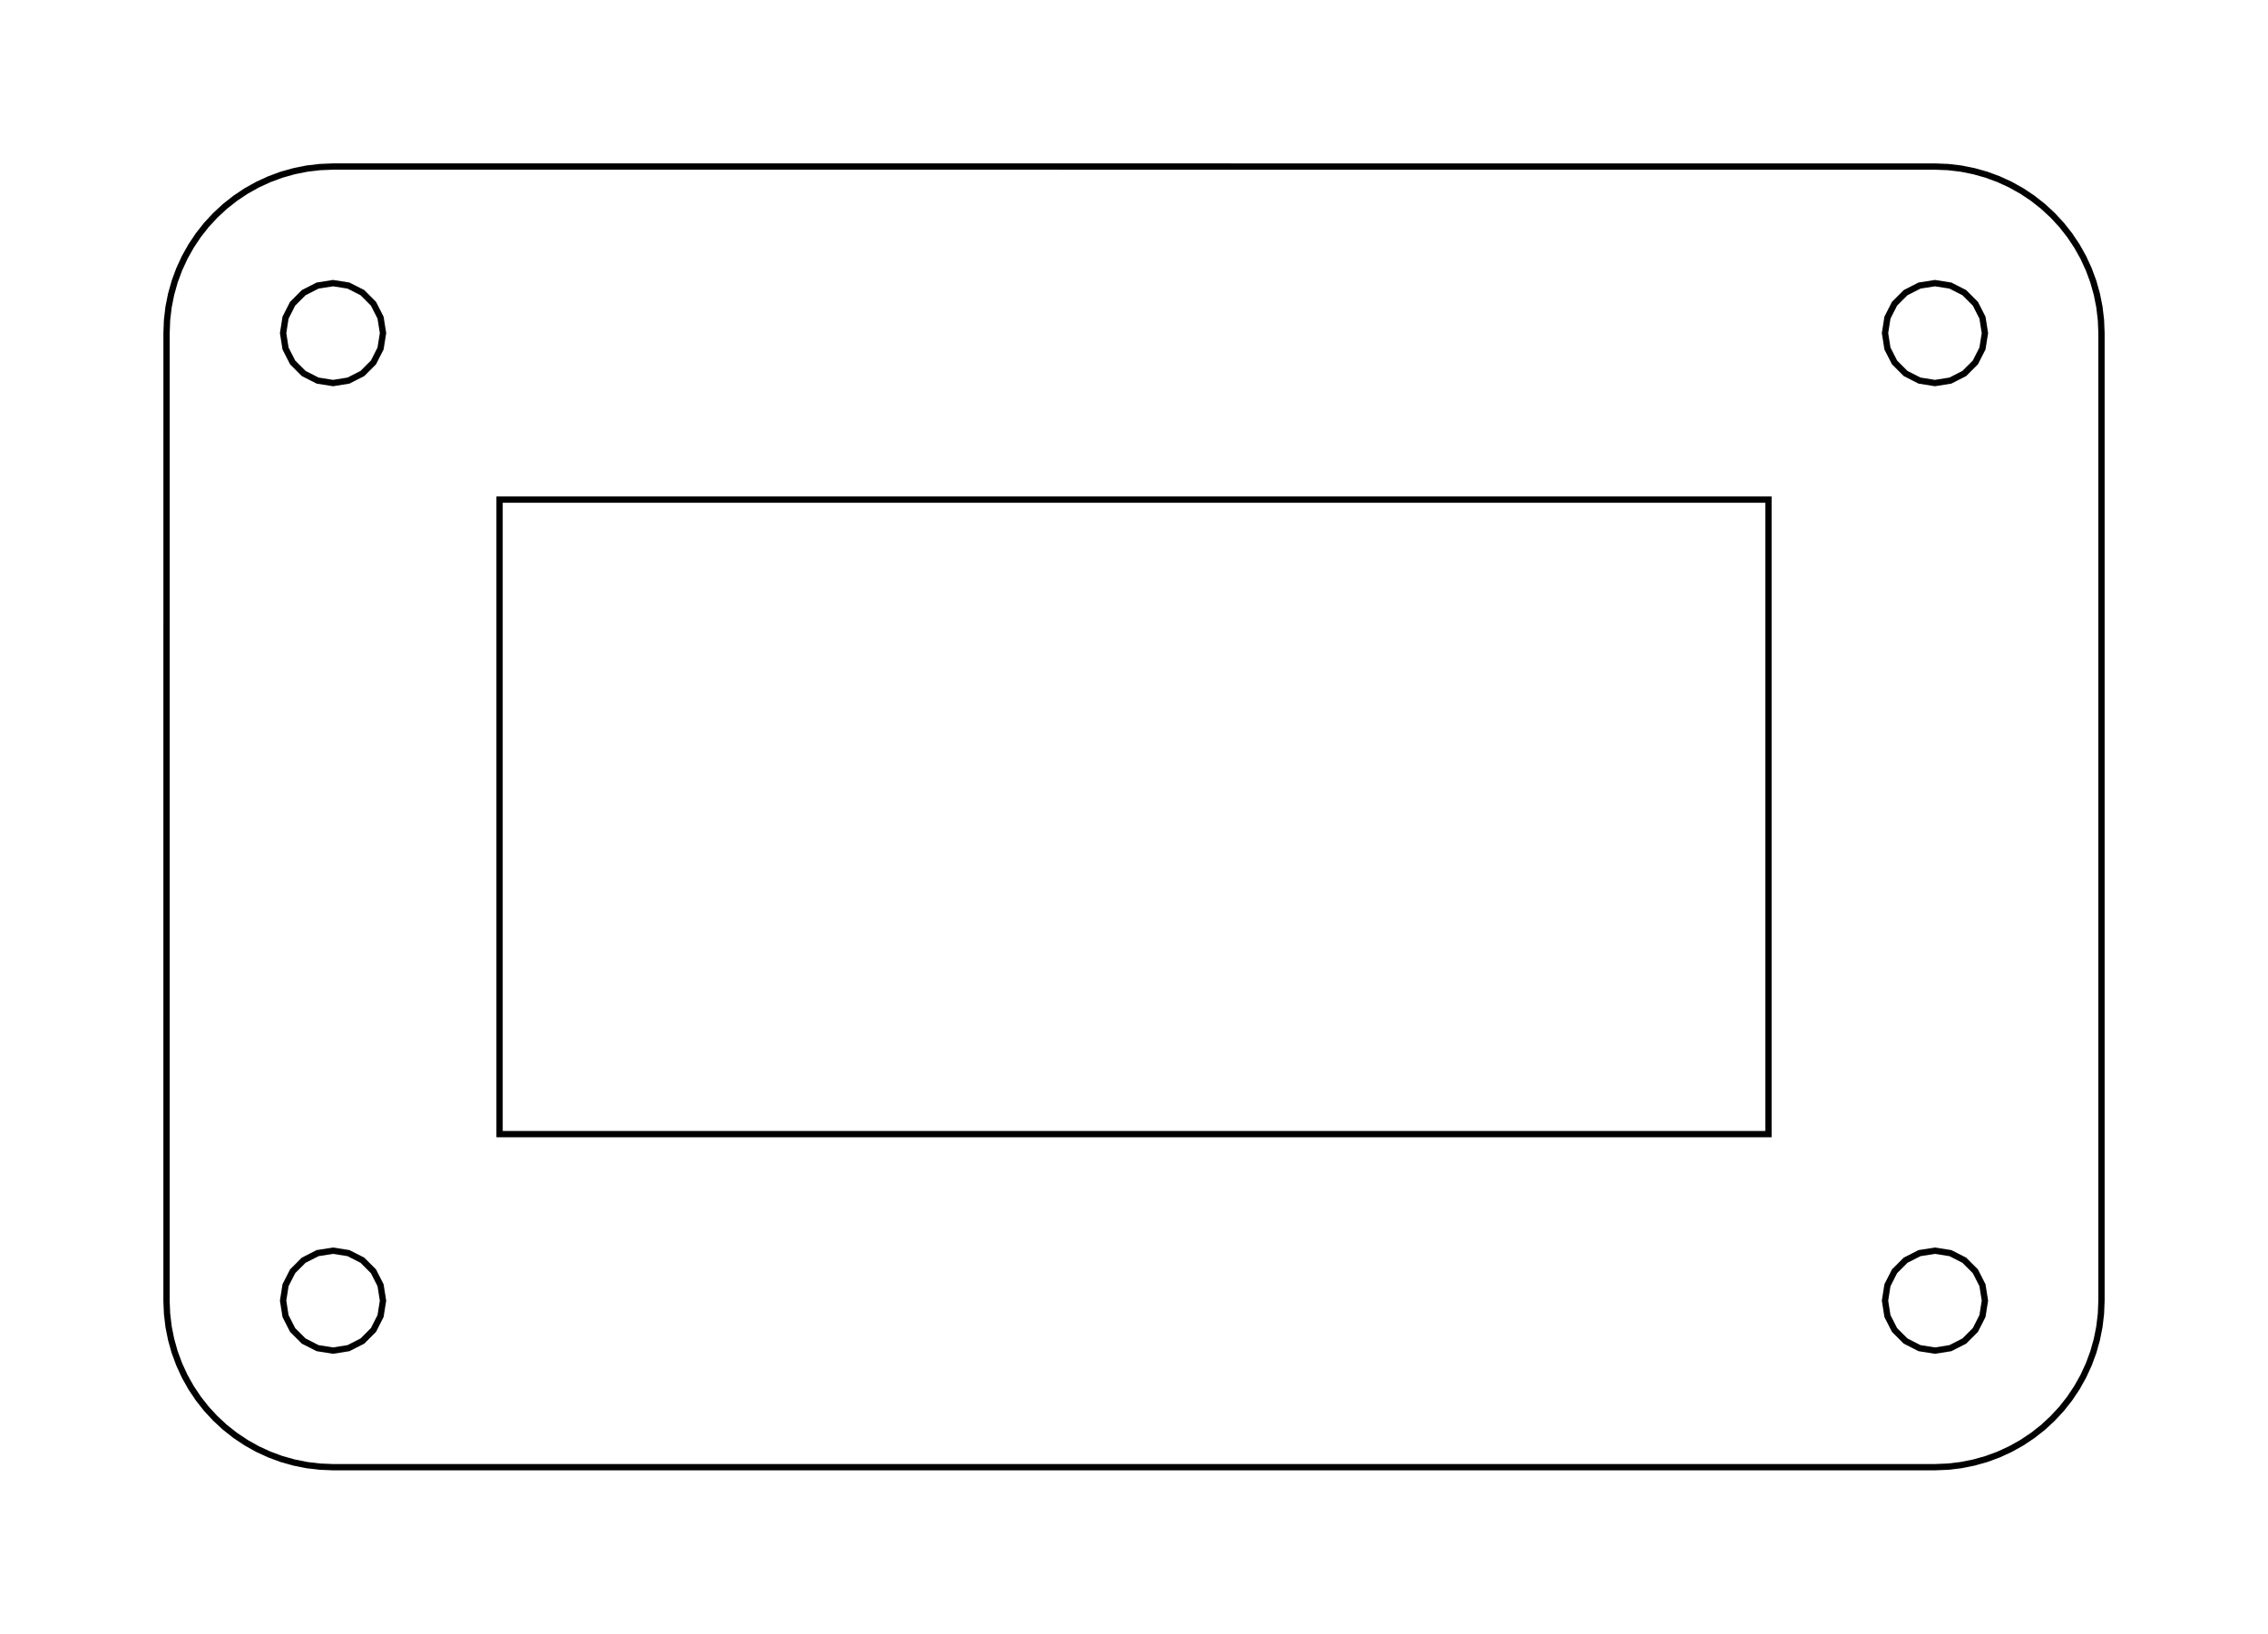 <?xml version="1.0"?>
<!-- Generated by SVGo -->
<svg width="68.102mm" height="49.052mm"
     viewBox="0.000 0.000 68.102 49.052"
     xmlns="http://www.w3.org/2000/svg" 
     xmlns:xlink="http://www.w3.org/1999/xlink">
<polygon points="58.102,5.001 58.494,5.016 58.884,5.062 59.269,5.139 59.647,5.245 60.015,5.381 60.371,5.545 60.714,5.737 61.040,5.955 61.349,6.198 61.637,6.465 61.904,6.753 62.147,7.062 62.365,7.388 62.557,7.731 62.721,8.087 62.857,8.455 62.963,8.833 63.040,9.218 63.086,9.608 63.102,10.001 63.102,39.052 63.086,39.444 63.040,39.834 62.963,40.219 62.857,40.597 62.721,40.965 62.557,41.321 62.365,41.664 62.147,41.990 61.904,42.299 61.637,42.587 61.349,42.854 61.040,43.097 60.714,43.315 60.371,43.507 60.015,43.671 59.647,43.807 59.269,43.913 58.884,43.990 58.494,44.036 58.101,44.052 10.001,44.052 9.608,44.036 9.218,43.990 8.833,43.913 8.455,43.807 8.087,43.671 7.731,43.507 7.388,43.315 7.062,43.097 6.753,42.854 6.465,42.587 6.198,42.299 5.955,41.990 5.737,41.664 5.545,41.321 5.381,40.965 5.245,40.597 5.139,40.219 5.062,39.834 5.016,39.444 5.000,39.051 5.001,10.001 5.016,9.608 5.062,9.218 5.139,8.833 5.245,8.455 5.381,8.087 5.545,7.731 5.737,7.388 5.955,7.062 6.198,6.753 6.465,6.465 6.753,6.198 7.062,5.955 7.388,5.737 7.731,5.545 8.087,5.381 8.455,5.245 8.833,5.139 9.218,5.062 9.608,5.016 10.001,5.000" style="fill:none;stroke-width:0.05mm;stroke:black"/>
<polygon points="9.537,37.625 9.119,37.838 8.787,38.170 8.574,38.588 8.501,39.052 8.574,39.515 8.787,39.933 9.119,40.265 9.537,40.478 10.001,40.552 10.464,40.478 10.882,40.265 11.214,39.933 11.427,39.515 11.501,39.052 11.427,38.588 11.214,38.170 10.882,37.838 10.464,37.625 10.001,37.552" style="fill:none;stroke-width:0.05mm;stroke:black"/>
<polygon points="57.638,37.625 57.220,37.838 56.888,38.170 56.675,38.588 56.602,39.052 56.675,39.515 56.888,39.933 57.220,40.265 57.638,40.478 58.102,40.552 58.565,40.478 58.983,40.265 59.315,39.933 59.528,39.515 59.602,39.052 59.528,38.588 59.315,38.170 58.983,37.838 58.565,37.625 58.102,37.552" style="fill:none;stroke-width:0.05mm;stroke:black"/>
<polygon points="15.001,15.001 15.001,34.052 53.102,34.052 53.102,15.001" style="fill:none;stroke-width:0.05mm;stroke:black"/>
<polygon points="9.537,8.574 9.119,8.787 8.787,9.119 8.574,9.537 8.501,10.001 8.574,10.464 8.787,10.882 9.119,11.214 9.537,11.427 10.001,11.501 10.464,11.427 10.882,11.214 11.214,10.882 11.427,10.464 11.501,10.001 11.427,9.537 11.214,9.119 10.882,8.787 10.464,8.574 10.001,8.501" style="fill:none;stroke-width:0.05mm;stroke:black"/>
<polygon points="57.638,8.574 57.220,8.787 56.888,9.119 56.675,9.537 56.602,10.001 56.675,10.464 56.888,10.882 57.220,11.214 57.638,11.427 58.102,11.501 58.565,11.427 58.983,11.214 59.315,10.882 59.528,10.464 59.602,10.001 59.528,9.537 59.315,9.119 58.983,8.787 58.565,8.574 58.102,8.501" style="fill:none;stroke-width:0.05mm;stroke:black"/>
</svg>
